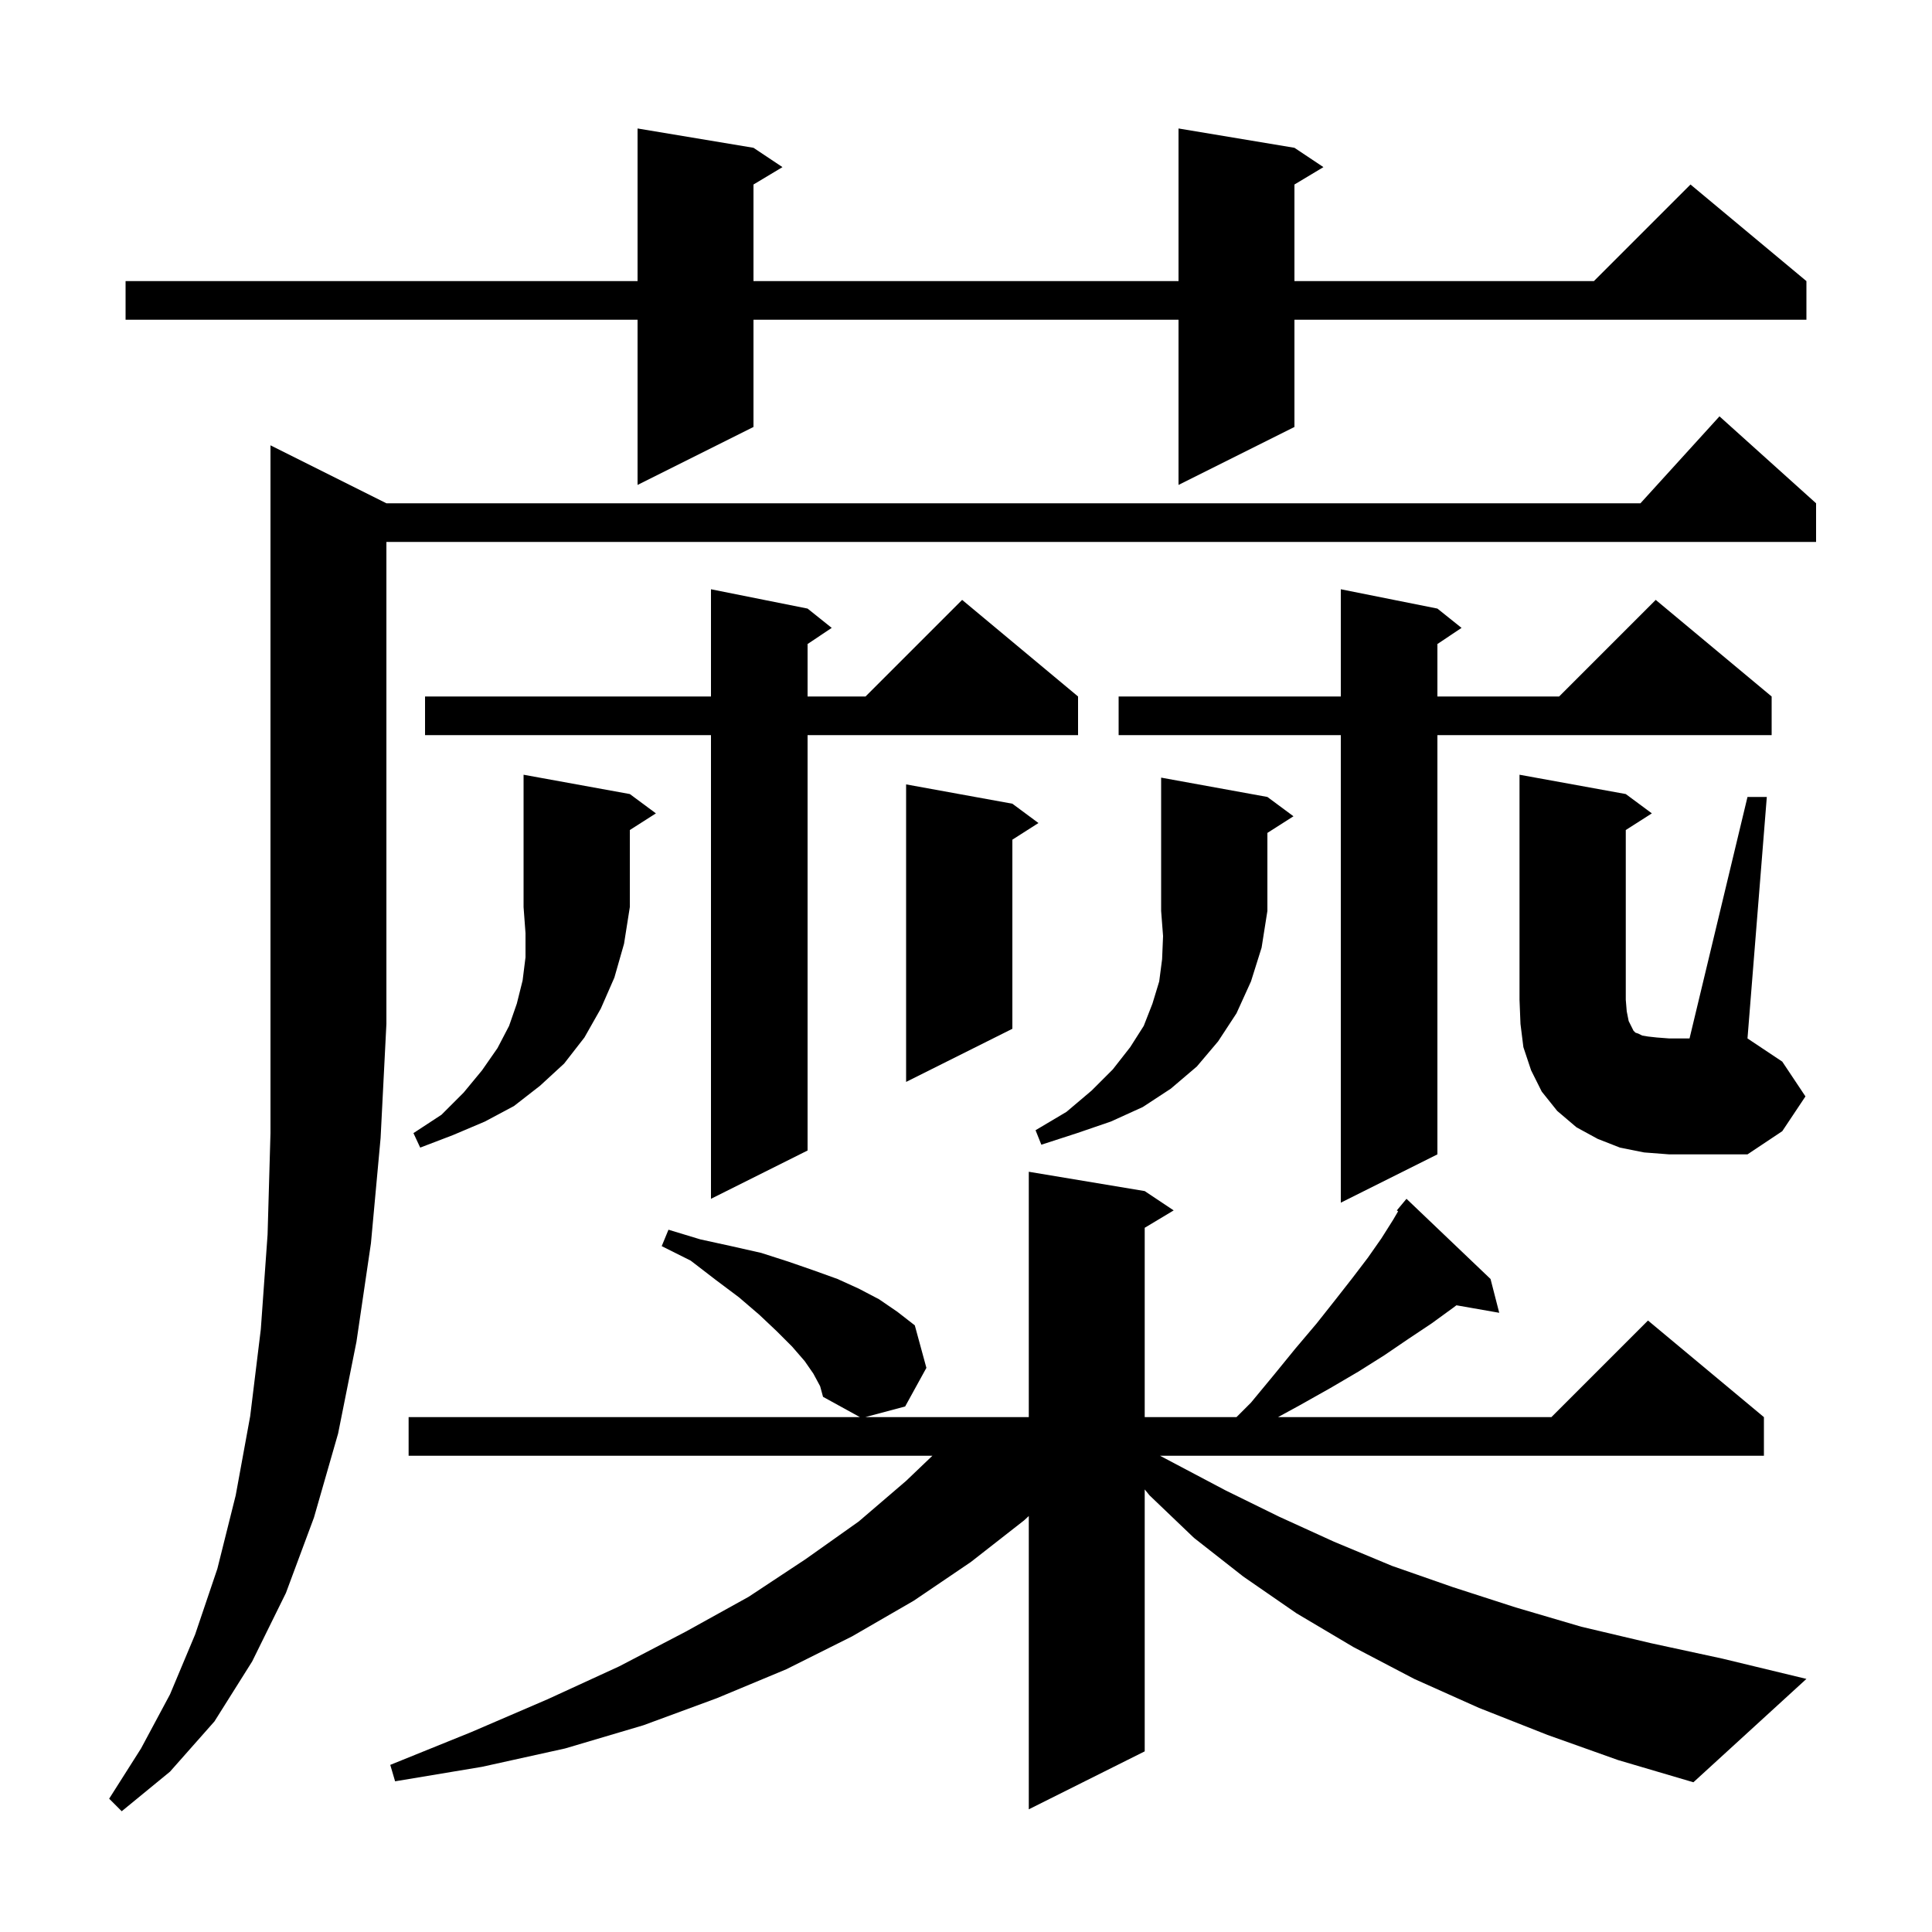 <svg xmlns="http://www.w3.org/2000/svg" xmlns:xlink="http://www.w3.org/1999/xlink" version="1.1" baseProfile="full" viewBox="0 0 200 200" width="200" height="200">
<g fill="black">
<path d="M 40.0 52.1 L 169.818 52.1 L 178.0 43.1 L 188.0 52.1 L 188.0 56.1 L 40.0 56.1 L 40.0 106.0 L 39.4 117.8 L 38.4 128.7 L 36.9 138.9 L 35.0 148.4 L 32.5 157.1 L 29.6 164.9 L 26.1 172.0 L 22.2 178.2 L 17.6 183.4 L 12.6 187.5 L 11.3 186.2 L 14.6 181.0 L 17.6 175.4 L 20.2 169.2 L 22.5 162.4 L 24.4 154.8 L 25.9 146.6 L 27.0 137.6 L 27.7 127.8 L 28.0 117.3 L 28.0 46.1 Z M 160.2 179.6 L 153.1 176.8 L 146.4 173.8 L 140.1 170.5 L 134.2 167.0 L 128.7 163.2 L 123.6 159.2 L 119.0 154.8 L 118.5 154.185 L 118.5 181.3 L 106.5 187.3 L 106.5 156.939 L 106.0 157.4 L 100.5 161.7 L 94.6 165.7 L 88.2 169.4 L 81.4 172.8 L 74.2 175.8 L 66.6 178.6 L 58.5 181.0 L 49.9 182.9 L 40.9 184.4 L 40.4 182.7 L 48.8 179.3 L 56.7 175.9 L 64.1 172.5 L 71.0 168.9 L 77.5 165.3 L 83.4 161.4 L 88.9 157.5 L 93.8 153.3 L 96.521 150.7 L 42.3 150.7 L 42.3 146.7 L 89.018 146.7 L 85.2 144.6 L 84.9 143.5 L 84.2 142.2 L 83.3 140.9 L 82.0 139.4 L 80.4 137.8 L 78.6 136.1 L 76.5 134.3 L 74.1 132.5 L 71.5 130.5 L 68.5 129.0 L 69.2 127.3 L 72.5 128.3 L 75.7 129.0 L 78.8 129.7 L 81.6 130.6 L 84.2 131.5 L 86.7 132.4 L 88.9 133.4 L 91.0 134.5 L 92.9 135.8 L 94.7 137.2 L 95.9 141.6 L 93.7 145.6 L 89.575 146.7 L 106.5 146.7 L 106.5 121.3 L 118.5 123.3 L 121.5 125.3 L 118.5 127.1 L 118.5 146.7 L 128.0 146.7 L 129.5 145.2 L 131.9 142.3 L 134.1 139.6 L 136.3 137.0 L 138.2 134.6 L 140.0 132.3 L 141.6 130.2 L 143.0 128.2 L 144.2 126.3 L 144.732 125.396 L 144.6 125.3 L 145.6 124.1 L 154.3 132.4 L 155.2 135.9 L 150.77 135.123 L 150.4 135.4 L 148.2 137.0 L 145.8 138.6 L 143.3 140.3 L 140.6 142.0 L 137.7 143.7 L 134.5 145.5 L 132.3 146.7 L 160.6 146.7 L 170.6 136.7 L 182.6 146.7 L 182.6 150.7 L 120.086 150.7 L 126.9 154.3 L 132.4 157.0 L 138.1 159.6 L 144.1 162.1 L 150.4 164.3 L 156.9 166.4 L 163.7 168.4 L 170.9 170.1 L 178.3 171.7 L 187.0 173.8 L 175.3 184.5 L 167.5 182.2 Z M 148.8 63.0 L 151.3 65.0 L 148.8 66.667 L 148.8 72.1 L 161.4 72.1 L 171.4 62.1 L 183.4 72.1 L 183.4 76.1 L 148.8 76.1 L 148.8 119.5 L 138.8 124.5 L 138.8 76.1 L 115.8 76.1 L 115.8 72.1 L 138.8 72.1 L 138.8 61.0 Z M 83.6 63.0 L 86.1 65.0 L 83.6 66.667 L 83.6 72.1 L 89.6 72.1 L 99.6 62.1 L 111.6 72.1 L 111.6 76.1 L 83.6 76.1 L 83.6 119.1 L 73.6 124.1 L 73.6 76.1 L 44.0 76.1 L 44.0 72.1 L 73.6 72.1 L 73.6 61.0 Z M 170.2 119.3 L 167.7 118.8 L 165.4 117.9 L 163.2 116.7 L 161.2 115.0 L 159.6 113.0 L 158.5 110.8 L 157.7 108.4 L 157.4 106.0 L 157.3 103.5 L 157.3 80.2 L 168.3 82.2 L 171.0 84.2 L 168.3 85.923 L 168.3 103.5 L 168.4 104.7 L 168.6 105.7 L 169.1 106.7 L 169.3 106.9 L 169.6 107.0 L 170.0 107.2 L 170.6 107.3 L 171.5 107.4 L 172.8 107.5 L 174.9 107.5 L 180.9 82.5 L 182.9 82.5 L 180.9 107.5 L 184.5 109.9 L 186.9 113.5 L 184.5 117.1 L 180.9 119.5 L 172.8 119.5 Z M 65.2 82.2 L 67.9 84.2 L 65.2 85.923 L 65.2 93.9 L 64.6 97.7 L 63.6 101.2 L 62.2 104.4 L 60.5 107.4 L 58.4 110.1 L 55.9 112.4 L 53.2 114.5 L 50.2 116.1 L 46.9 117.5 L 43.5 118.8 L 42.8 117.3 L 45.7 115.4 L 48.0 113.1 L 49.9 110.8 L 51.5 108.5 L 52.7 106.2 L 53.5 103.9 L 54.1 101.5 L 54.4 99.1 L 54.4 96.6 L 54.2 93.9 L 54.2 80.2 Z M 131.2 82.5 L 133.9 84.5 L 131.2 86.223 L 131.2 94.3 L 130.6 98.1 L 129.5 101.6 L 128.0 104.9 L 126.1 107.8 L 123.9 110.4 L 121.2 112.7 L 118.3 114.6 L 115.0 116.1 L 111.5 117.3 L 107.8 118.5 L 107.2 117.0 L 110.4 115.1 L 113.0 112.9 L 115.2 110.7 L 117.0 108.4 L 118.4 106.2 L 119.3 103.9 L 120.0 101.6 L 120.3 99.3 L 120.4 96.9 L 120.2 94.3 L 120.2 80.5 Z M 104.8 83.2 L 107.5 85.2 L 104.8 86.923 L 104.8 106.5 L 93.8 112.0 L 93.8 81.2 Z M 134.0 15.3 L 137.0 17.3 L 134.0 19.1 L 134.0 29.1 L 165.0 29.1 L 175.0 19.1 L 187.0 29.1 L 187.0 33.1 L 134.0 33.1 L 134.0 44.2 L 122.0 50.2 L 122.0 33.1 L 78.0 33.1 L 78.0 44.2 L 66.0 50.2 L 66.0 33.1 L 13.0 33.1 L 13.0 29.1 L 66.0 29.1 L 66.0 13.3 L 78.0 15.3 L 81.0 17.3 L 78.0 19.1 L 78.0 29.1 L 122.0 29.1 L 122.0 13.3 Z " />
</g>
</svg>
